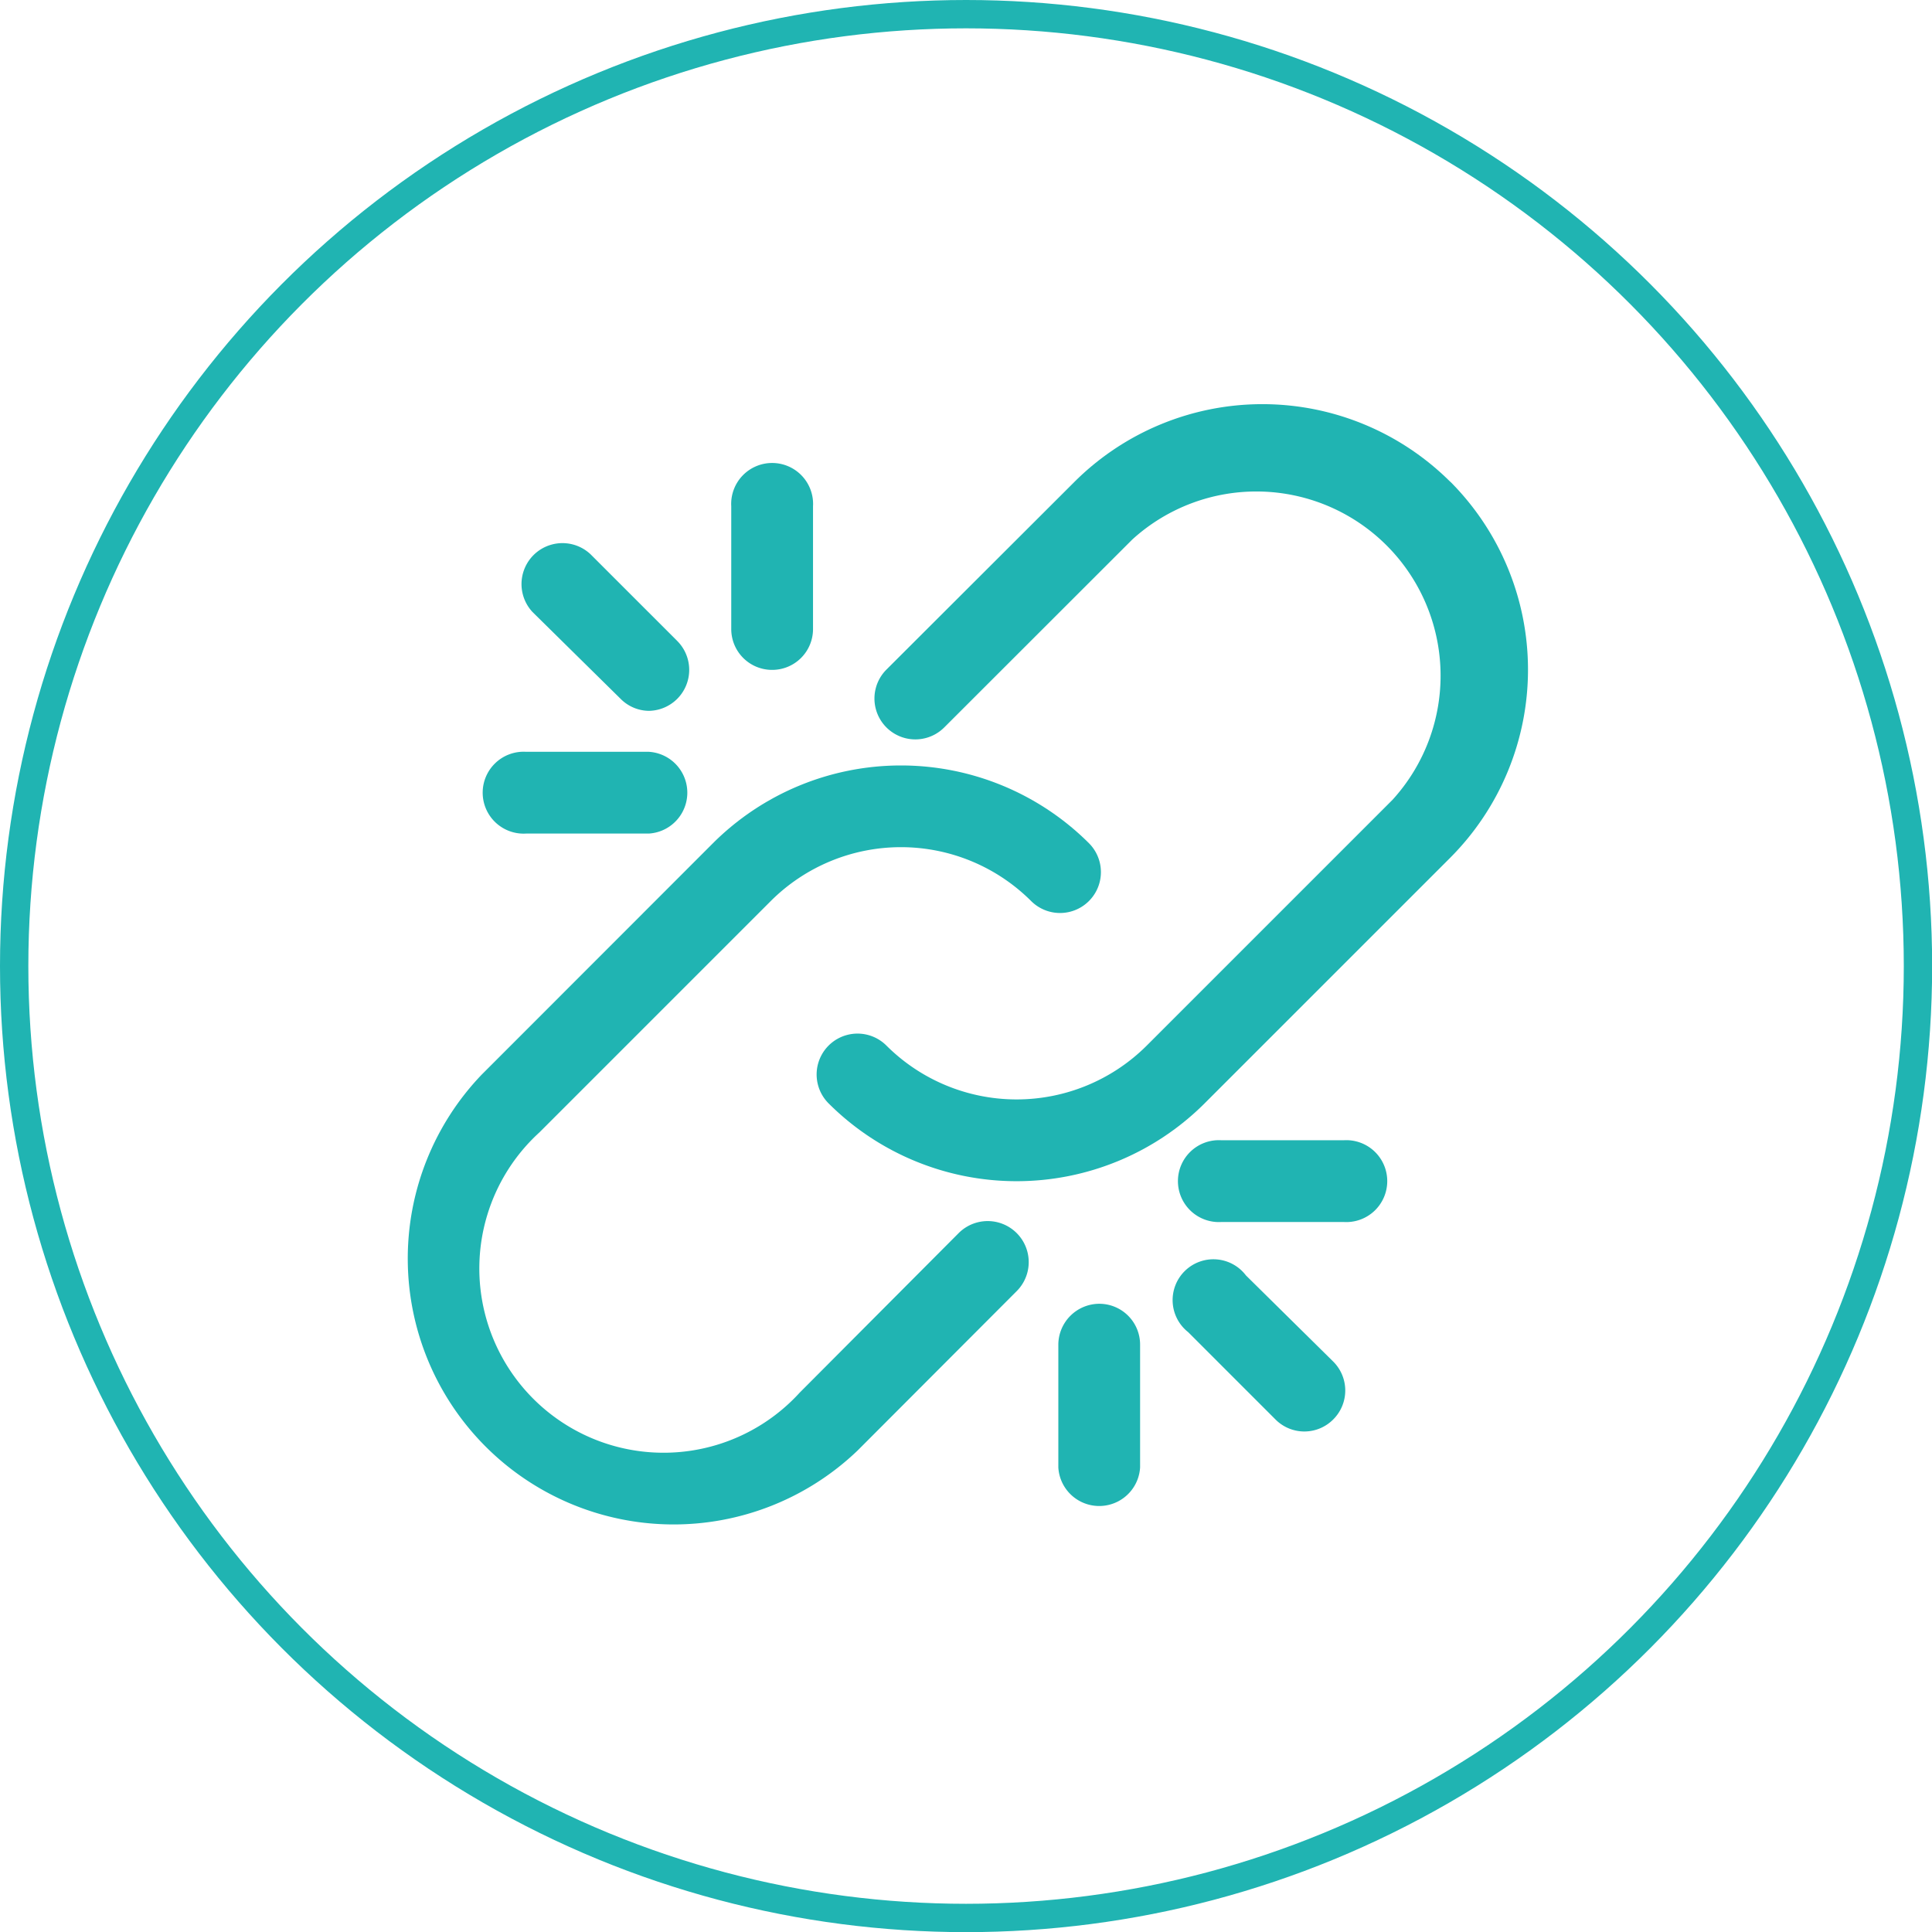 <svg xmlns="http://www.w3.org/2000/svg" viewBox="0 0 136.33 136.33"><defs><style>.cls-1{fill:#20b4b2;}.cls-2{fill:none;stroke:#20b4b2;stroke-miterlimit:10;stroke-width:2px;}</style></defs><title>Ресурс 2</title><g id="Слой_2" data-name="Слой 2"><g id="Слой_1-2" data-name="Слой 1"><path class="cls-1" d="M102.34,34a18.78,18.78,0,0,0-26.52,0L62.55,47.25a2.88,2.88,0,0,0,4.08,4.08L79.9,38.07A13,13,0,0,1,98.26,56.44L80.92,73.78a13,13,0,0,1-18.37,0,2.88,2.88,0,1,0-4.08,4.08,18.77,18.77,0,0,0,26.53,0l17.34-17.34a18.79,18.79,0,0,0,0-26.53Z"/><path class="cls-1" d="M67.66,87,56.43,98.27A13,13,0,1,1,38.07,79.9L54.39,63.58a13,13,0,0,1,18.37,0,2.88,2.88,0,1,0,4.08-4.08,18.78,18.78,0,0,0-26.53,0L34,75.82a18.76,18.76,0,0,0,26.52,26.53L71.73,91.12A2.88,2.88,0,0,0,67.66,87Z"/><path class="cls-1" d="M77.57,92a2.9,2.9,0,0,0-2.89,2.89v8.66a2.89,2.89,0,0,0,5.77,0V94.89A2.88,2.88,0,0,0,77.57,92Z"/><path class="cls-1" d="M87.92,90A2.88,2.88,0,1,0,83.84,94L90,100.16a2.87,2.87,0,0,0,4.08,0,2.88,2.88,0,0,0,0-4.08Z"/><path class="cls-1" d="M94.83,80.46H86.18a2.89,2.89,0,1,0,0,5.77h8.65a2.89,2.89,0,1,0,0-5.77Z"/><path class="cls-1" d="M54.48,47.27a2.88,2.88,0,0,0,2.89-2.88V35.73a2.89,2.89,0,1,0-5.77,0v8.66A2.88,2.88,0,0,0,54.48,47.27Z"/><path class="cls-1" d="M43.79,49.31a2.85,2.85,0,0,0,2,.85,2.89,2.89,0,0,0,2-4.93l-6.12-6.12a2.89,2.89,0,0,0-4.09,4.08Z"/><path class="cls-1" d="M37.12,58.82h8.66a2.89,2.89,0,0,0,0-5.77H37.12a2.89,2.89,0,1,0,0,5.77Z"/><circle class="cls-2" cx="68.17" cy="68.17" r="67.17"/></g></g></svg>